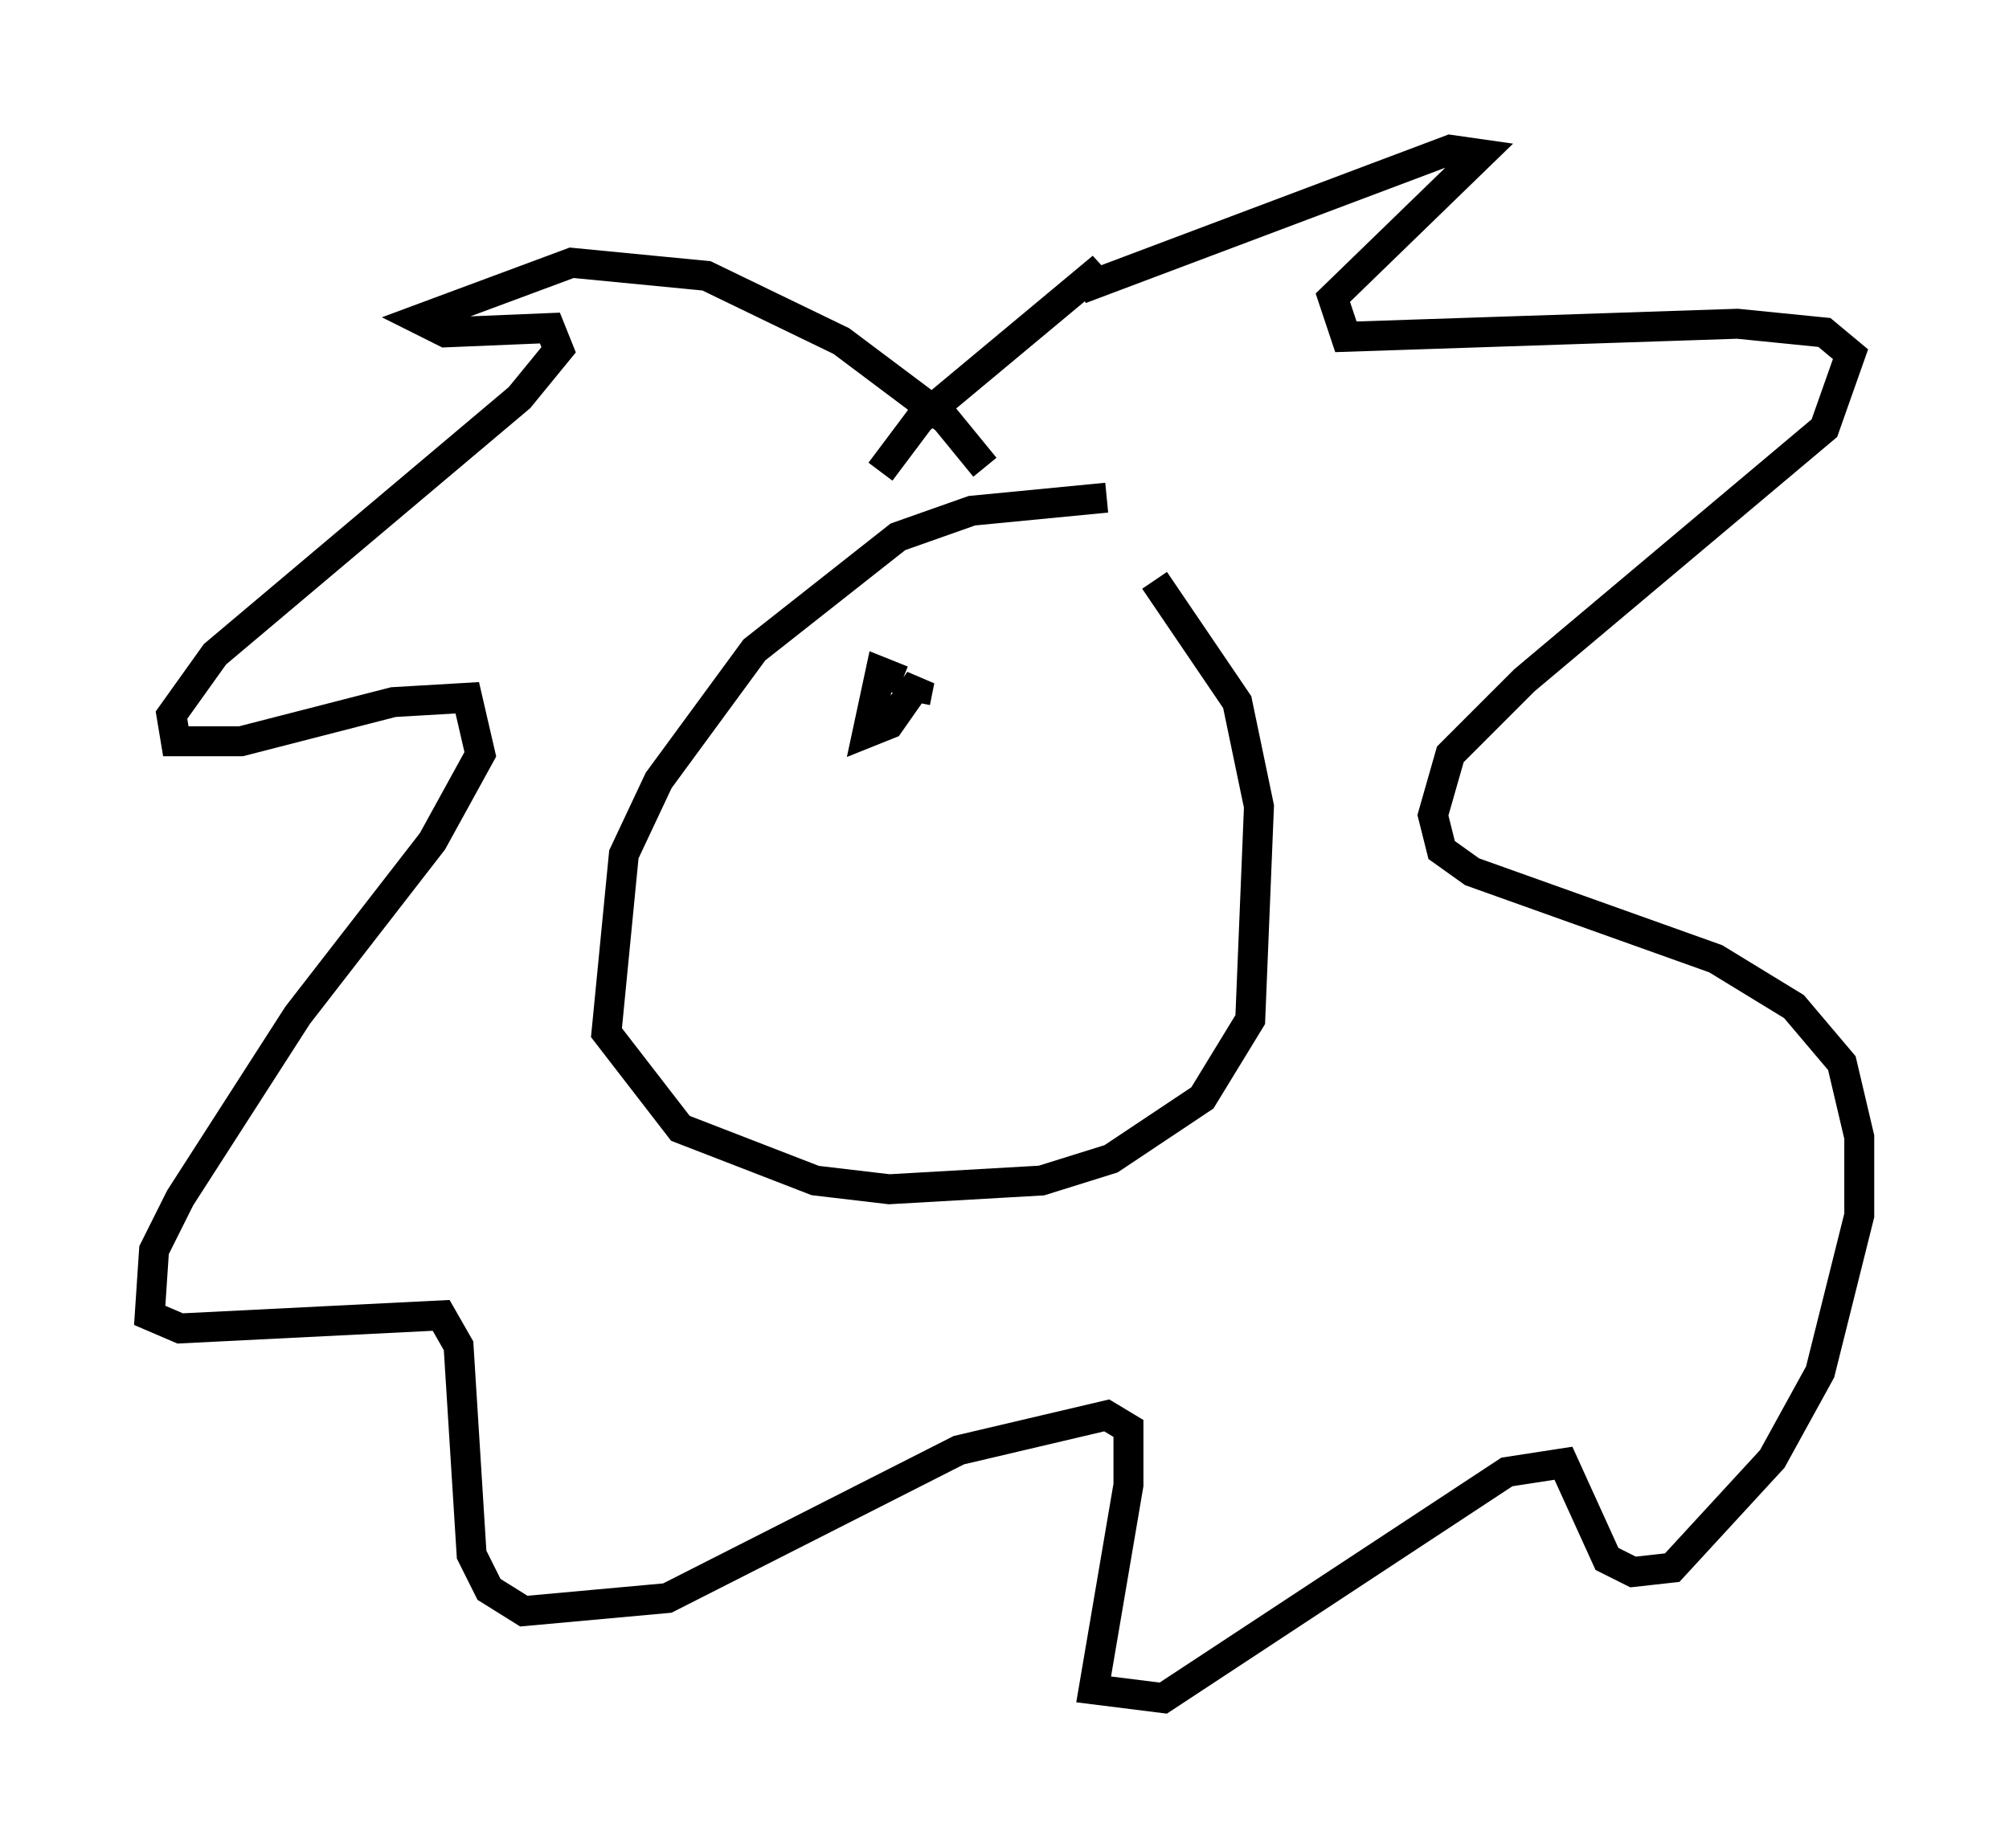 <?xml version="1.0" encoding="utf-8" ?>
<svg baseProfile="full" height="61.709" version="1.1" width="67.084" xmlns="http://www.w3.org/2000/svg" xmlns:ev="http://www.w3.org/2001/xml-events" xmlns:xlink="http://www.w3.org/1999/xlink"><defs /><rect fill="white" height="61.709" width="67.084" x="0" y="0" /><path d="M37.972, 17.346 m-1.017, -0.726 l-4.503, 0.436 -2.469, 0.872 l-4.793, 3.777 -3.196, 4.358 l-1.162, 2.469 -0.581, 5.955 l2.469, 3.196 4.503, 1.743 l2.469, 0.291 5.084, -0.291 l2.324, -0.726 3.05, -2.034 l1.598, -2.615 0.291, -7.117 l-0.726, -3.486 -2.76, -4.067 m-5.665, -3.777 l-1.307, -1.598 -3.486, -2.615 l-4.503, -2.179 -4.503, -0.436 l-5.084, 1.888 0.872, 0.436 l3.486, -0.145 0.291, 0.726 l-1.307, 1.598 -10.168, 8.57 l-1.453, 2.034 0.145, 0.872 l2.179, 0.0 5.084, -1.307 l2.469, -0.145 0.436, 1.888 l-1.598, 2.905 -4.503, 5.81 l-3.922, 6.101 -0.872, 1.743 l-0.145, 2.179 1.017, 0.436 l8.715, -0.436 0.581, 1.017 l0.436, 6.972 0.581, 1.162 l1.162, 0.726 4.793, -0.436 l9.732, -4.939 4.939, -1.162 l0.726, 0.436 0.0, 1.888 l-1.162, 6.827 2.324, 0.291 l11.475, -7.553 1.888, -0.291 l1.453, 3.196 0.872, 0.436 l1.307, -0.145 3.341, -3.631 l1.598, -2.905 1.307, -5.229 l0.0, -2.615 -0.581, -2.469 l-1.598, -1.888 -2.615, -1.598 l-8.134, -2.905 -1.017, -0.726 l-0.291, -1.162 0.581, -2.034 l2.469, -2.469 10.022, -8.425 l0.872, -2.469 -0.872, -0.726 l-2.905, -0.291 -13.073, 0.436 l-0.436, -1.307 4.939, -4.793 l-1.017, -0.145 -12.346, 4.648 l0.726, -0.726 -6.101, 5.084 l-1.307, 1.743 m0.726, 6.972 l-0.726, -0.291 -0.436, 2.034 l0.726, -0.291 1.017, -1.453 l-0.145, 0.726 " fill="none" stroke="black" stroke-width="1" /></svg>